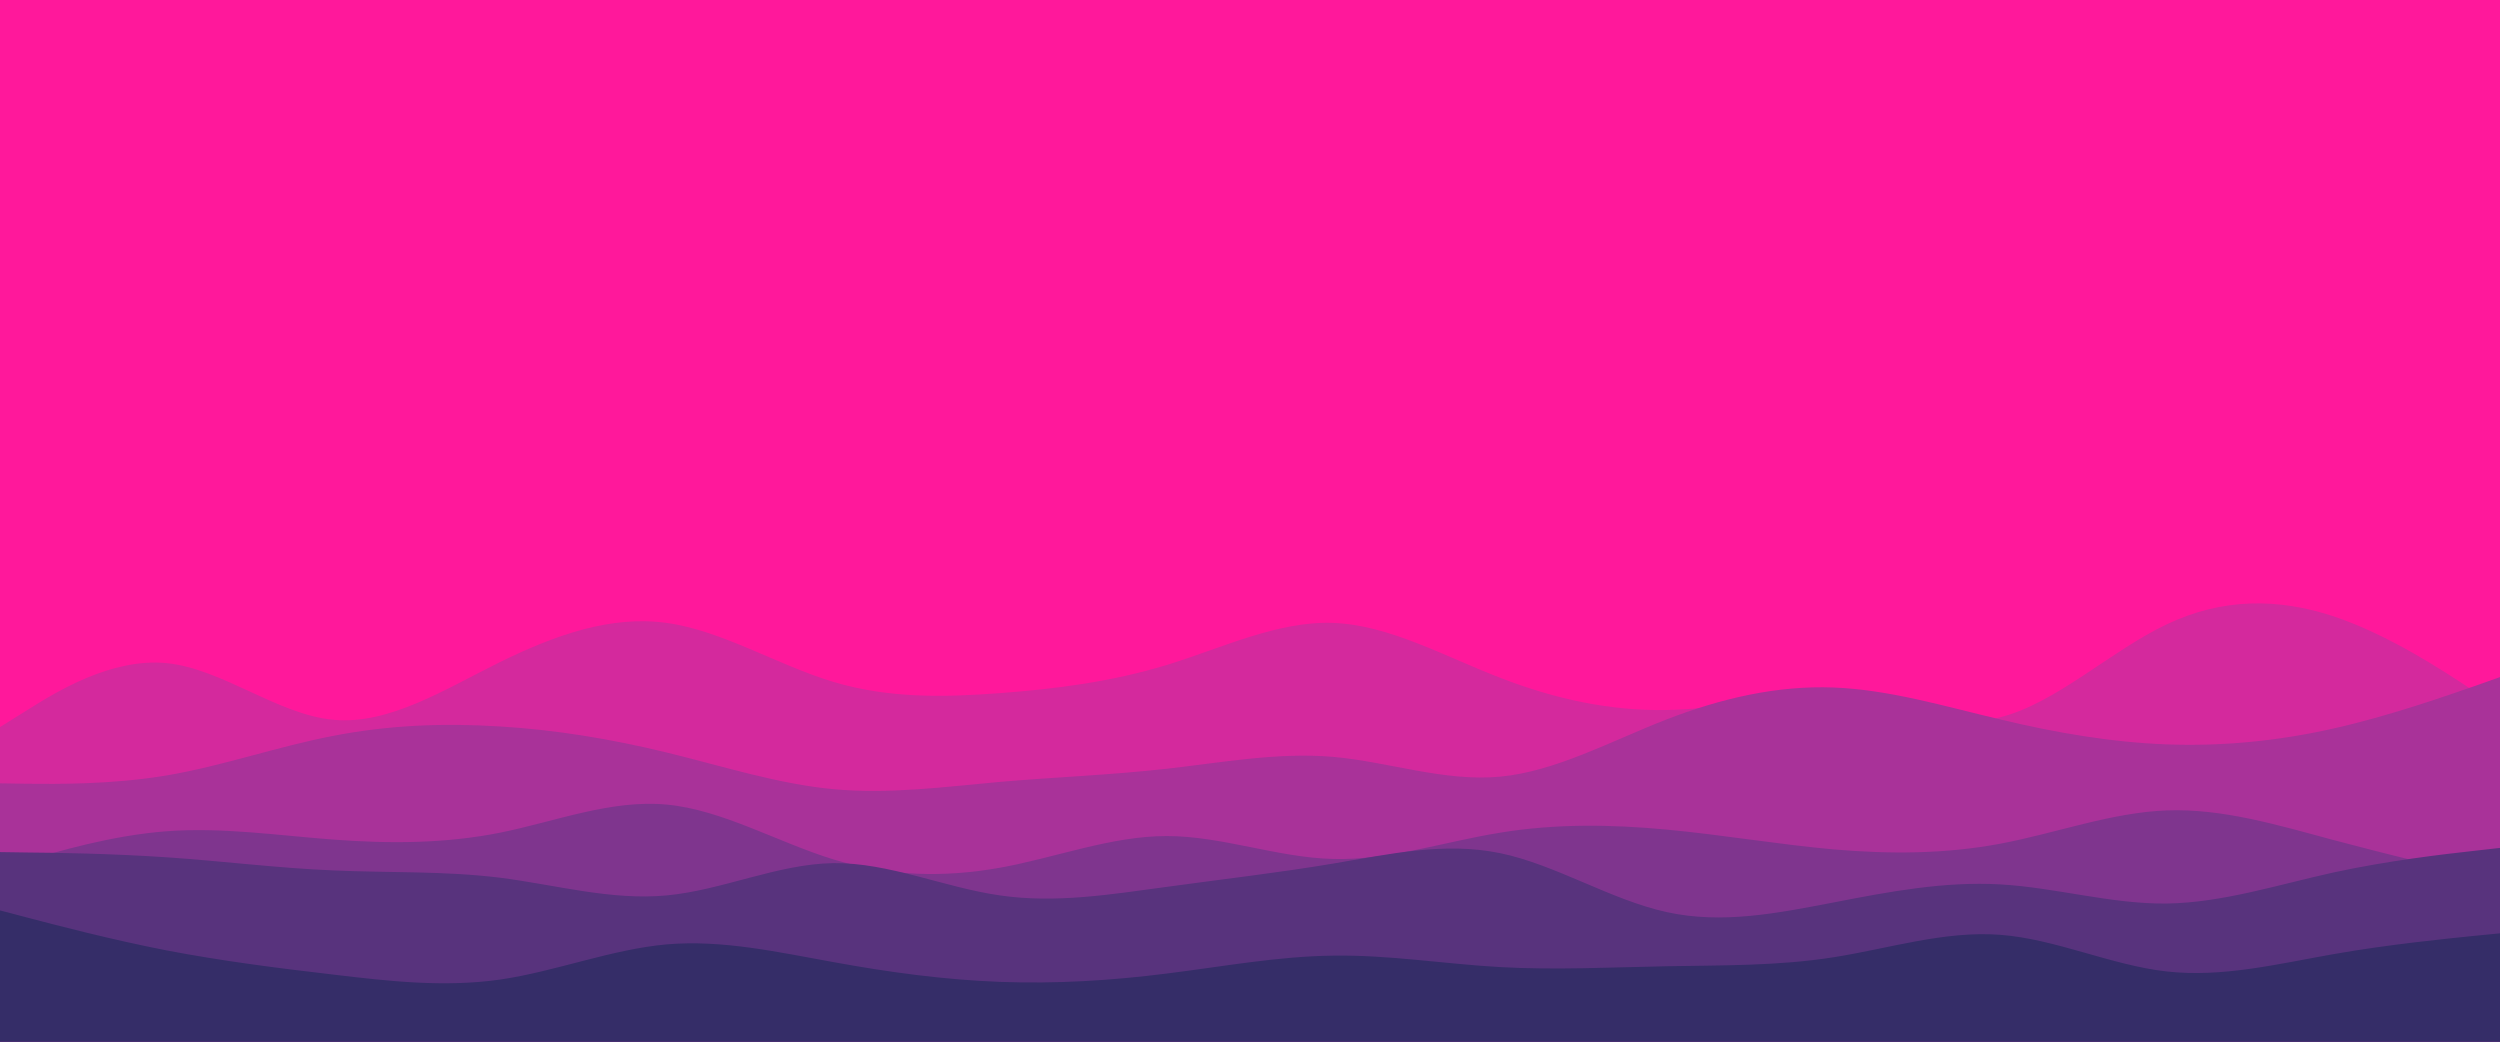 <svg id="visual" viewBox="0 0 1200 500" width="1200" height="500" xmlns="http://www.w3.org/2000/svg" xmlns:xlink="http://www.w3.org/1999/xlink" version="1.1"><rect x="0" y="0" width="1200" height="500" fill="#FF189B"></rect><path d="M0 254L13.3 253.3C26.7 252.7 53.3 251.3 80 253.2C106.7 255 133.3 260 160 272.2C186.7 284.3 213.3 303.7 240 303C266.7 302.3 293.3 281.7 320 284.3C346.7 287 373.3 313 400 319.3C426.7 325.7 453.3 312.3 480 302C506.7 291.7 533.3 284.3 560 283.5C586.7 282.7 613.3 288.3 640 288.7C666.7 289 693.3 284 720 287.2C746.7 290.3 773.3 301.7 800 300C826.7 298.3 853.3 283.7 880 275C906.7 266.3 933.3 263.7 960 263.3C986.7 263 1013.3 265 1040 272.8C1066.7 280.7 1093.3 294.3 1120 294.2C1146.7 294 1173.3 280 1186.7 273L1200 266L1200 501L1186.7 501C1173.3 501 1146.7 501 1120 501C1093.3 501 1066.7 501 1040 501C1013.3 501 986.7 501 960 501C933.3 501 906.7 501 880 501C853.3 501 826.7 501 800 501C773.3 501 746.7 501 720 501C693.3 501 666.7 501 640 501C613.3 501 586.7 501 560 501C533.3 501 506.7 501 480 501C453.3 501 426.7 501 400 501C373.3 501 346.7 501 320 501C293.3 501 266.7 501 240 501C213.3 501 186.7 501 160 501C133.3 501 106.7 501 80 501C53.3 501 26.7 501 13.3 501L0 501Z" fill="#ff189b"></path><path d="M0 349L13.3 340.7C26.7 332.3 53.3 315.7 80 318.3C106.7 321 133.3 343 160 345.5C186.7 348 213.3 331 240 317.8C266.7 304.7 293.3 295.3 320 299C346.7 302.7 373.3 319.3 400 327.3C426.7 335.3 453.3 334.7 480 332.7C506.7 330.7 533.3 327.3 560 319.2C586.7 311 613.3 298 640 299C666.7 300 693.3 315 720 325.3C746.7 335.7 773.3 341.3 800 340.8C826.7 340.3 853.3 333.7 880 336.3C906.7 339 933.3 351 960 344.3C986.7 337.7 1013.3 312.3 1040 299.7C1066.7 287 1093.3 287 1120 295.8C1146.7 304.7 1173.3 322.3 1186.7 331.2L1200 340L1200 501L1186.7 501C1173.3 501 1146.7 501 1120 501C1093.3 501 1066.7 501 1040 501C1013.3 501 986.7 501 960 501C933.3 501 906.7 501 880 501C853.3 501 826.7 501 800 501C773.3 501 746.7 501 720 501C693.3 501 666.7 501 640 501C613.3 501 586.7 501 560 501C533.3 501 506.7 501 480 501C453.3 501 426.7 501 400 501C373.3 501 346.7 501 320 501C293.3 501 266.7 501 240 501C213.3 501 186.7 501 160 501C133.3 501 106.7 501 80 501C53.3 501 26.7 501 13.3 501L0 501Z" fill="#d4299d"></path><path d="M0 376L13.3 376.2C26.7 376.3 53.3 376.7 80 372.2C106.7 367.7 133.3 358.3 160 353.2C186.7 348 213.3 347 240 348.7C266.7 350.3 293.3 354.7 320 361.2C346.7 367.7 373.3 376.3 400 378.8C426.7 381.3 453.3 377.7 480 375.3C506.7 373 533.3 372 560 369C586.7 366 613.3 361 640 363.3C666.7 365.7 693.3 375.3 720 372.8C746.7 370.3 773.3 355.7 800 345.3C826.7 335 853.3 329 880 330C906.7 331 933.3 339 960 345.3C986.7 351.7 1013.3 356.3 1040 357.3C1066.7 358.3 1093.3 355.7 1120 349.7C1146.7 343.7 1173.3 334.3 1186.7 329.7L1200 325L1200 501L1186.7 501C1173.3 501 1146.7 501 1120 501C1093.3 501 1066.7 501 1040 501C1013.3 501 986.7 501 960 501C933.3 501 906.7 501 880 501C853.3 501 826.7 501 800 501C773.3 501 746.7 501 720 501C693.3 501 666.7 501 640 501C613.3 501 586.7 501 560 501C533.3 501 506.7 501 480 501C453.3 501 426.7 501 400 501C373.3 501 346.7 501 320 501C293.3 501 266.7 501 240 501C213.3 501 186.7 501 160 501C133.3 501 106.7 501 80 501C53.3 501 26.7 501 13.3 501L0 501Z" fill="#a93299"></path><path d="M0 417L13.3 413C26.7 409 53.3 401 80 399C106.7 397 133.3 401 160 403C186.7 405 213.3 405 240 399.7C266.7 394.3 293.3 383.7 320 386.2C346.7 388.7 373.3 404.3 400 412.5C426.7 420.7 453.3 421.3 480 416.5C506.7 411.7 533.3 401.3 560 401.3C586.7 401.3 613.3 411.7 640 412.3C666.7 413 693.3 404 720 399.7C746.7 395.3 773.3 395.7 800 398.2C826.7 400.7 853.3 405.3 880 407.7C906.7 410 933.3 410 960 405C986.7 400 1013.3 390 1040 389C1066.7 388 1093.3 396 1120 403.2C1146.7 410.3 1173.3 416.7 1186.7 419.8L1200 423L1200 501L1186.7 501C1173.3 501 1146.7 501 1120 501C1093.3 501 1066.7 501 1040 501C1013.3 501 986.7 501 960 501C933.3 501 906.7 501 880 501C853.3 501 826.7 501 800 501C773.3 501 746.7 501 720 501C693.3 501 666.7 501 640 501C613.3 501 586.7 501 560 501C533.3 501 506.7 501 480 501C453.3 501 426.7 501 400 501C373.3 501 346.7 501 320 501C293.3 501 266.7 501 240 501C213.3 501 186.7 501 160 501C133.3 501 106.7 501 80 501C53.3 501 26.7 501 13.3 501L0 501Z" fill="#7f358e"></path><path d="M0 409L13.3 409.2C26.7 409.3 53.3 409.7 80 411.5C106.7 413.3 133.3 416.7 160 417.8C186.7 419 213.3 418 240 421.3C266.7 424.7 293.3 432.3 320 429.8C346.7 427.3 373.3 414.7 400 414.3C426.7 414 453.3 426 480 429.8C506.7 433.7 533.3 429.3 560 425.7C586.7 422 613.3 419 640 414.5C666.7 410 693.3 404 720 409.5C746.7 415 773.3 432 800 437.8C826.7 443.7 853.3 438.3 880 433.2C906.7 428 933.3 423 960 424.5C986.7 426 1013.3 434 1040 433.7C1066.7 433.3 1093.3 424.7 1120 418.8C1146.7 413 1173.3 410 1186.7 408.5L1200 407L1200 501L1186.7 501C1173.3 501 1146.7 501 1120 501C1093.3 501 1066.7 501 1040 501C1013.3 501 986.7 501 960 501C933.3 501 906.7 501 880 501C853.3 501 826.7 501 800 501C773.3 501 746.7 501 720 501C693.3 501 666.7 501 640 501C613.3 501 586.7 501 560 501C533.3 501 506.7 501 480 501C453.3 501 426.7 501 400 501C373.3 501 346.7 501 320 501C293.3 501 266.7 501 240 501C213.3 501 186.7 501 160 501C133.3 501 106.7 501 80 501C53.3 501 26.7 501 13.3 501L0 501Z" fill="#58337d"></path><path d="M0 437L13.3 440.5C26.7 444 53.3 451 80 456.2C106.7 461.3 133.3 464.7 160 467.8C186.7 471 213.3 474 240 470.2C266.7 466.3 293.3 455.7 320 453.3C346.7 451 373.3 457 400 461.8C426.7 466.7 453.3 470.3 480 471.3C506.7 472.3 533.3 470.7 560 467.3C586.7 464 613.3 459 640 458.7C666.7 458.3 693.3 462.7 720 464.2C746.7 465.7 773.3 464.3 800 463.8C826.7 463.3 853.3 463.7 880 459.5C906.7 455.3 933.3 446.7 960 448.7C986.7 450.7 1013.3 463.3 1040 466.3C1066.7 469.3 1093.3 462.7 1120 458C1146.7 453.3 1173.3 450.7 1186.7 449.3L1200 448L1200 501L1186.7 501C1173.3 501 1146.7 501 1120 501C1093.3 501 1066.7 501 1040 501C1013.3 501 986.7 501 960 501C933.3 501 906.7 501 880 501C853.3 501 826.7 501 800 501C773.3 501 746.7 501 720 501C693.3 501 666.7 501 640 501C613.3 501 586.7 501 560 501C533.3 501 506.7 501 480 501C453.3 501 426.7 501 400 501C373.3 501 346.7 501 320 501C293.3 501 266.7 501 240 501C213.3 501 186.7 501 160 501C133.3 501 106.7 501 80 501C53.3 501 26.7 501 13.3 501L0 501Z" fill="#352d68"></path></svg>